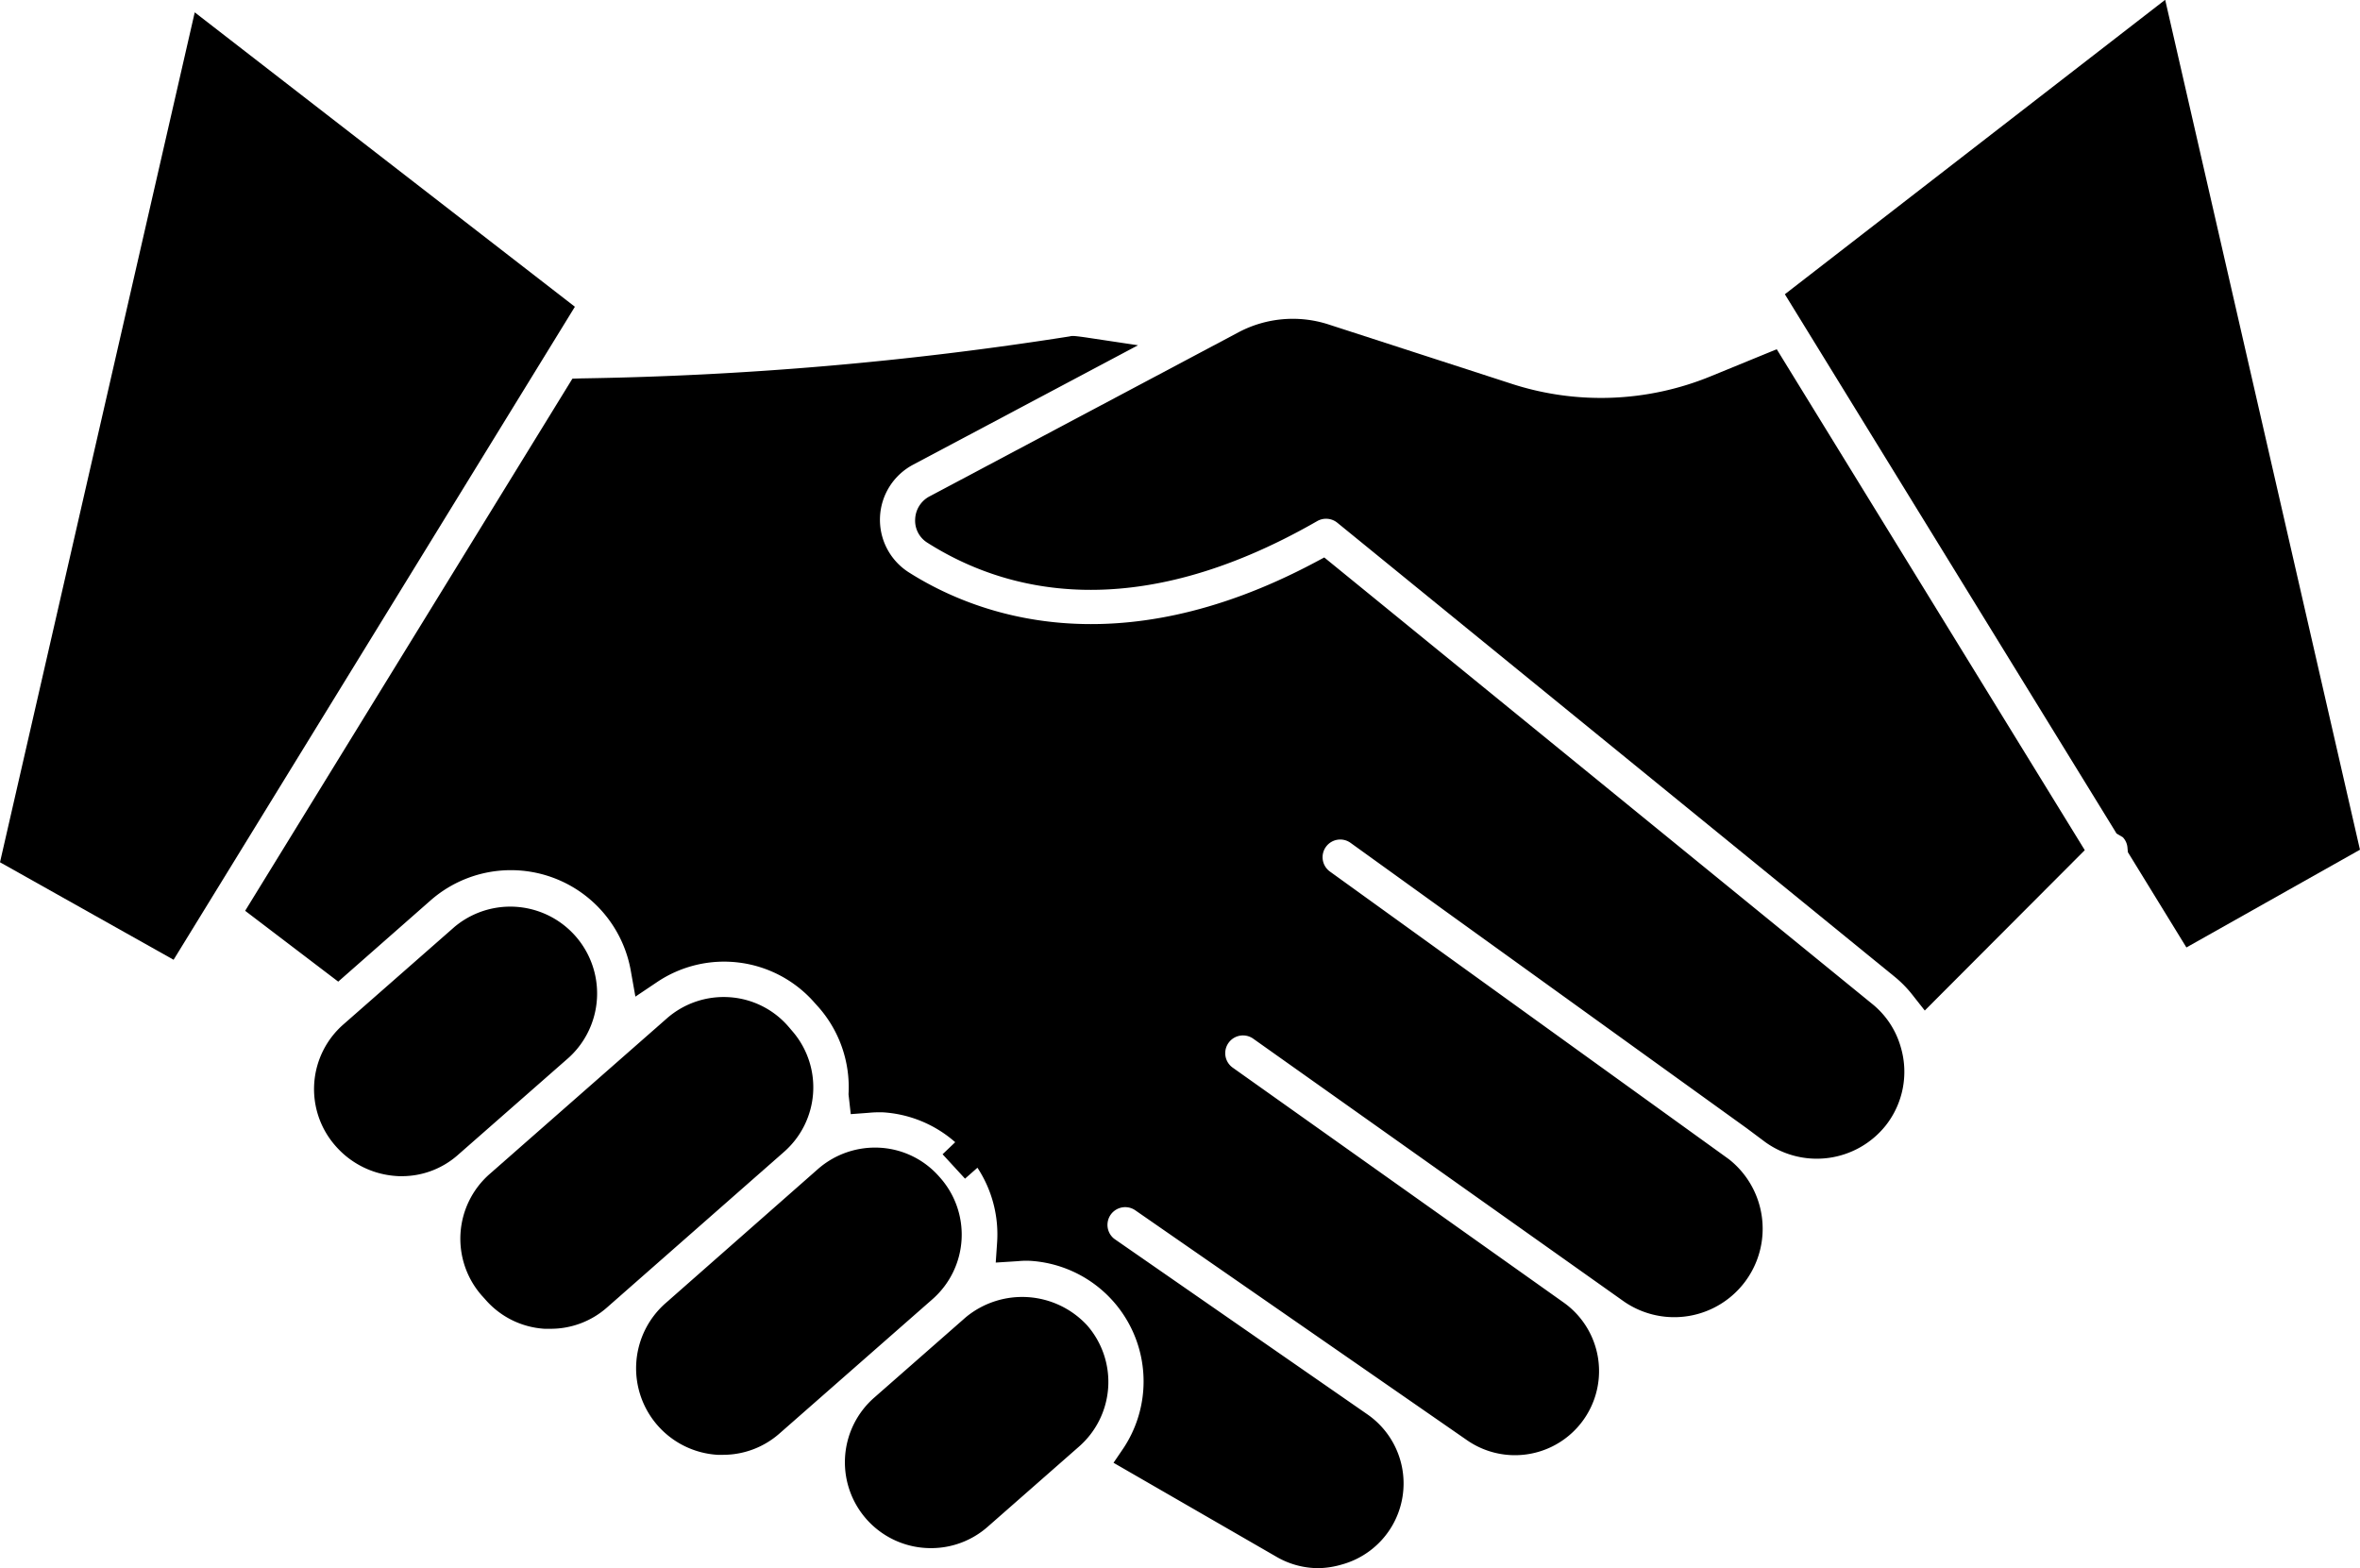 <svg id="icon-handshake" xmlns="http://www.w3.org/2000/svg" width="58.703" height="39.006" viewBox="0 0 58.703 39.006">
  <path id="Path_2180" data-name="Path 2180" d="M109.692,305.473a1.725,1.725,0,0,0,.157-2.433l-.095-.109a1.712,1.712,0,0,0-1.182-.578h-.115a1.712,1.712,0,0,0-1.135.428l-2.31,2.028-2.1,1.847a1.727,1.727,0,0,0-.156,2.432l.1.111a1.726,1.726,0,0,0,2.433.157l1.617-1.419Z" transform="translate(-90.456 -277.136)"/>
  <path id="Path_2181" data-name="Path 2181" d="M100.989,306.96c-.048,0-.095,0-.143,0a2.121,2.121,0,0,1-1.466-.721l-.1-.111a2.141,2.141,0,0,1,.194-3.012l4.416-3.878a2.145,2.145,0,0,1,1.548-.526,2.121,2.121,0,0,1,1.466.721l.135.158a2.134,2.134,0,0,1-.233,2.966L102.4,306.43A2.115,2.115,0,0,1,100.989,306.96Zm4.311-7.426a1.311,1.311,0,0,0-.863.33l-4.415,3.878a1.315,1.315,0,0,0-.118,1.85l.1.111a1.313,1.313,0,0,0,1.85.118l4.414-3.878a1.311,1.311,0,0,0,.119-1.849l-.1-.111a1.3,1.3,0,0,0-.9-.441Z" transform="translate(-87.301 -273.908)"/>
  <path id="Path_2182" data-name="Path 2182" d="M188.78,366.414a1.718,1.718,0,0,0-1.136.427l-2.278,2a1.725,1.725,0,1,0,2.275,2.593l2.278-2a1.724,1.724,0,0,0-1.139-3.02Z" transform="translate(-163.348 -333.767)"/>
  <path id="Path_2183" data-name="Path 2183" d="M183.355,369.312a2.136,2.136,0,0,1-1.412-3.743l2.279-2a2.2,2.2,0,0,1,3.016.2,2.138,2.138,0,0,1-.2,3.017l-2.278,2A2.126,2.126,0,0,1,183.355,369.312Zm2.276-5.446a1.308,1.308,0,0,0-.867.32l-2.279,2a1.313,1.313,0,1,0,1.733,1.973l2.279-2a1.311,1.311,0,0,0-.866-2.3Z" transform="translate(-160.198 -330.804)"/>
  <path id="Path_2184" data-name="Path 2184" d="M8.694,93.793,4.062,114l3.7,2.081,9.583-15.589Z" transform="translate(-3.591 -92.764)"/>
  <path id="Path_2185" data-name="Path 2185" d="M4.318,111.134,0,108.709,4.844,87.568,14.3,94.891ZM.942,108.291l3.088,1.733,9.182-14.935L5.361,89.012Z" transform="translate(0 -87.261)"/>
  <path id="Path_2186" data-name="Path 2186" d="M76.519,285.761a1.725,1.725,0,0,0,.158-2.434l-.03-.034a1.711,1.711,0,0,0-1.183-.583H75.35a1.712,1.712,0,0,0-1.135.428l-2.767,2.423a1.748,1.748,0,0,0,2.283,2.646l.022-.019.21-.184,2.106-1.848Z" transform="translate(-62.643 -259.77)"/>
  <path id="Path_2187" data-name="Path 2187" d="M69.517,285.882a1.483,1.483,0,0,1-.161-.006,2.193,2.193,0,0,1-1.49-.752,2.137,2.137,0,0,1,.2-3.016l2.763-2.425a2.16,2.16,0,0,1,2.849,3.246l-2.763,2.425A2.1,2.1,0,0,1,69.517,285.882Zm2.716-5.9a1.307,1.307,0,0,0-.863.33l-2.763,2.425a1.312,1.312,0,0,0-.121,1.852h0a1.372,1.372,0,0,0,.931.474,1.281,1.281,0,0,0,.95-.318l2.763-2.425a1.313,1.313,0,0,0,.12-1.852,1.329,1.329,0,0,0-.93-.478Z" transform="translate(-59.525 -256.626)"/>
  <path id="Path_2188" data-name="Path 2188" d="M147.374,336.5a1.712,1.712,0,0,0-.425-1.25l-.025-.028a1.711,1.711,0,0,0-1.181-.578h-.115a1.712,1.712,0,0,0-1.135.428l-.271.238-2.8,2.454-.743.649a1.751,1.751,0,0,0,1.05,3.045,1.707,1.707,0,0,0,1.25-.425l3.806-3.341a1.714,1.714,0,0,0,.583-1.192Z" transform="translate(-123.859 -305.678)"/>
  <path id="Path_2189" data-name="Path 2189" d="M138.627,338.651c-.047,0-.093,0-.14,0a2.156,2.156,0,0,1-1.3-3.767l3.8-3.345a2.156,2.156,0,0,1,1.548-.526,2.118,2.118,0,0,1,1.465.72,2.137,2.137,0,0,1-.166,3.045l-3.806,3.341A2.122,2.122,0,0,1,138.627,338.651Zm2.64-6.256-3.532,3.1a1.314,1.314,0,0,0-.124,1.852,1.331,1.331,0,0,0,.925.471,1.3,1.3,0,0,0,.954-.324l3.806-3.341a1.311,1.311,0,0,0,.122-1.85h0a1.32,1.32,0,0,0-.926-.472H142.4a1.293,1.293,0,0,0-.863.33Z" transform="translate(-120.637 -302.464)"/>
  <path id="Path_2190" data-name="Path 2190" d="M97,177.118,83.568,166.176c-5.142,2.731-8.784,1.325-10.525.214a1.962,1.962,0,0,1,.165-3.383l4.476-2.377c-.116-.017-.229-.032-.33-.042a86.606,86.606,0,0,1-12.206,1.051l-7.824,12.726,1.744,1.329,2.05-1.8a3.43,3.43,0,0,1,4.841.315h0l.03.034a3.4,3.4,0,0,1,.789,1.66,3.363,3.363,0,0,1,2.119-.578,3.407,3.407,0,0,1,2.355,1.16l.1.111a3.407,3.407,0,0,1,.844,2.484v0a3.455,3.455,0,0,1,.473-.016,3.408,3.408,0,0,1,2.355,1.16l-.616.591.641-.563a3.408,3.408,0,0,1,.846,2.485c0,.012,0,.022-.006.034a3.4,3.4,0,0,1,3.077,5.281l3.679,2.123a1.7,1.7,0,0,0,2.305-.611,1.672,1.672,0,0,0-.5-2.235l-5.859-4.06s-.007-.009-.012-.012l-.394-.273a.853.853,0,0,1,.971-1.4l8.263,5.724a1.679,1.679,0,0,0,2.337-.424h0a1.686,1.686,0,0,0-.413-2.324l-8.223-5.832s-.007-.009-.012-.012a.854.854,0,0,1,.99-1.391l9.218,6.54a1.787,1.787,0,0,0,2.127-2.872l-9.919-7.147a.853.853,0,0,1,.947-1.419l.043.031.678.484H85.2l9.193,6.624c.017.012.03.028.046.04l.152.109a.8.8,0,0,1,.082.065l.165.113a1.777,1.777,0,0,0,2.423-.335,1.75,1.75,0,0,0,.306-1.581,1.709,1.709,0,0,0-.572-.857Z" transform="translate(-50.675 -151.811)"/>
  <path id="Path_2191" data-name="Path 2191" d="M79.3,187.627a2.076,2.076,0,0,1-1.039-.278L74.2,185.006l.247-.363a3.005,3.005,0,0,0-2.316-4.66,2.042,2.042,0,0,0-.307.008l-.554.035.032-.469a3.014,3.014,0,0,0-.487-1.89l-.309.272-.558-.607.314-.3a3,3,0,0,0-1.794-.743,2.773,2.773,0,0,0-.361.012l-.443.033-.055-.489v-.017a3.013,3.013,0,0,0-.743-2.151l-.1-.111a2.988,2.988,0,0,0-3.933-.508l-.526.353-.111-.624a3.029,3.029,0,0,0-4.981-1.772l-2.3,2.023L52.6,171.276,60.74,158.04l.222-.007A86.488,86.488,0,0,0,73.1,156.99l.058-.012.059,0c.109.01.229.026.354.045l1.238.186-5.581,2.964a1.55,1.55,0,0,0-.135,2.675c1.638,1.045,5.133,2.408,10.107-.232l.242-.129,13.64,11.114a2.124,2.124,0,0,1,.7,1.067,2.157,2.157,0,0,1-.376,1.951,2.194,2.194,0,0,1-2.991.413l-.463-.346-9.856-7.1a.439.439,0,0,0-.613.1v0a.44.44,0,0,0,.1.614h0l9.921,7.153a2.2,2.2,0,0,1-2.607,3.542l-9.221-6.537a.441.441,0,1,0-.512.719l8.237,5.846a2.092,2.092,0,0,1-2.4,3.427h0l-8.261-5.725a.441.441,0,0,0-.525.708l.024.017,6.266,4.345a2.091,2.091,0,0,1-.635,3.744A2.158,2.158,0,0,1,79.3,187.627Zm-3.946-2.909,3.32,1.916a1.274,1.274,0,0,0,1.363-2.145l-4.683-3.25a3.817,3.817,0,0,1,.413,2A3.717,3.717,0,0,1,75.358,184.718Zm-.86-6.884a1.257,1.257,0,0,1,.718.224l8.261,5.724a1.266,1.266,0,0,0,1.452-2.075l-8.281-5.88a1.266,1.266,0,0,1,1.511-2.03l9.221,6.54a1.375,1.375,0,0,0,1.636-2.208l-9.908-7.14a1.265,1.265,0,0,1,1.472-2.059l.688.488,9.39,6.774a1.217,1.217,0,0,1,.12.1l.116.076a1.365,1.365,0,0,0,1.862-.247,1.34,1.34,0,0,0,.236-1.211,1.3,1.3,0,0,0-.43-.66l-13.22-10.772c-5.214,2.665-8.931,1.2-10.7.07a2.375,2.375,0,0,1,.2-4.1l2.53-1.343c-2.573.349-6.085.609-10.164.743L53.7,171.067l1.181.9,1.8-1.578a3.842,3.842,0,0,1,5.422.352h0a3.894,3.894,0,0,1,.774,1.339,3.72,3.72,0,0,1,1.88-.366,3.818,3.818,0,0,1,2.64,1.3l.1.111a3.81,3.81,0,0,1,.948,2.329h.082a3.817,3.817,0,0,1,2.376,1.037l.013-.012.224.256.024.026.26.3-.012.012a3.805,3.805,0,0,1,.727,2.084h.05a3.86,3.86,0,0,1,1.073.226,1.263,1.263,0,0,1,1.238-1.551Z" transform="translate(-46.502 -148.621)"/>
  <path id="Path_2192" data-name="Path 2192" d="M396.2,91.146l-8.652,6.7,8,13.019a.815.815,0,0,1,.148.1.838.838,0,0,1,.234.523l1.2,1.95,3.7-2.082Z" transform="translate(-342.598 -90.424)"/>
  <path id="Path_2193" data-name="Path 2193" d="M392.806,108.488l-1.456-2.37-.009-.1a.428.428,0,0,0-.116-.271l-.158-.094-.049-.082-8.2-13.331,9.46-7.324,4.845,21.141Zm-.66-2.645.946,1.537,3.089-1.733-4.417-19.283-7.851,6.08,7.756,12.616a.76.76,0,0,1,.141.109,1.229,1.229,0,0,1,.339.674Z" transform="translate(-338.421 -84.921)"/>
  <path id="Path_2194" data-name="Path 2194" d="M219.412,158.2a7.6,7.6,0,0,1-5.273.191l-4.542-1.475a2.475,2.475,0,0,0-1.893.165l-1.54.818c-.016.008-.031.018-.048.026l-6.1,3.241a.259.259,0,0,0-.147.224.234.234,0,0,0,.11.217c1.795,1.145,4.868,1.98,9.269-.545a.855.855,0,0,1,.964.078l13.869,11.3a3.292,3.292,0,0,1,.52.537l3.429-3.432-7.308-11.887Z" transform="translate(-176.688 -148.463)"/>
  <path id="Path_2195" data-name="Path 2195" d="M221.446,170.483l-.287-.364a2.837,2.837,0,0,0-.454-.47l-13.872-11.3a.445.445,0,0,0-.5-.04c-4.58,2.631-7.8,1.743-9.7.535a.645.645,0,0,1-.3-.586.668.668,0,0,1,.367-.569l7.686-4.082a2.888,2.888,0,0,1,2.213-.195l4.541,1.472a7.193,7.193,0,0,0,4.988-.18l1.636-.67,7.662,12.46Zm-14.895-13.061a1.271,1.271,0,0,1,.8.282l13.87,11.3a3.139,3.139,0,0,1,.278.253l2.888-2.888-6.954-11.314-.984.4a8.017,8.017,0,0,1-5.559.2l-4.538-1.474a2.063,2.063,0,0,0-1.574.14l-7.454,3.961c1.727,1,4.568,1.615,8.6-.7A1.264,1.264,0,0,1,206.551,157.422Z" transform="translate(-173.569 -145.347)"/>
</svg>

